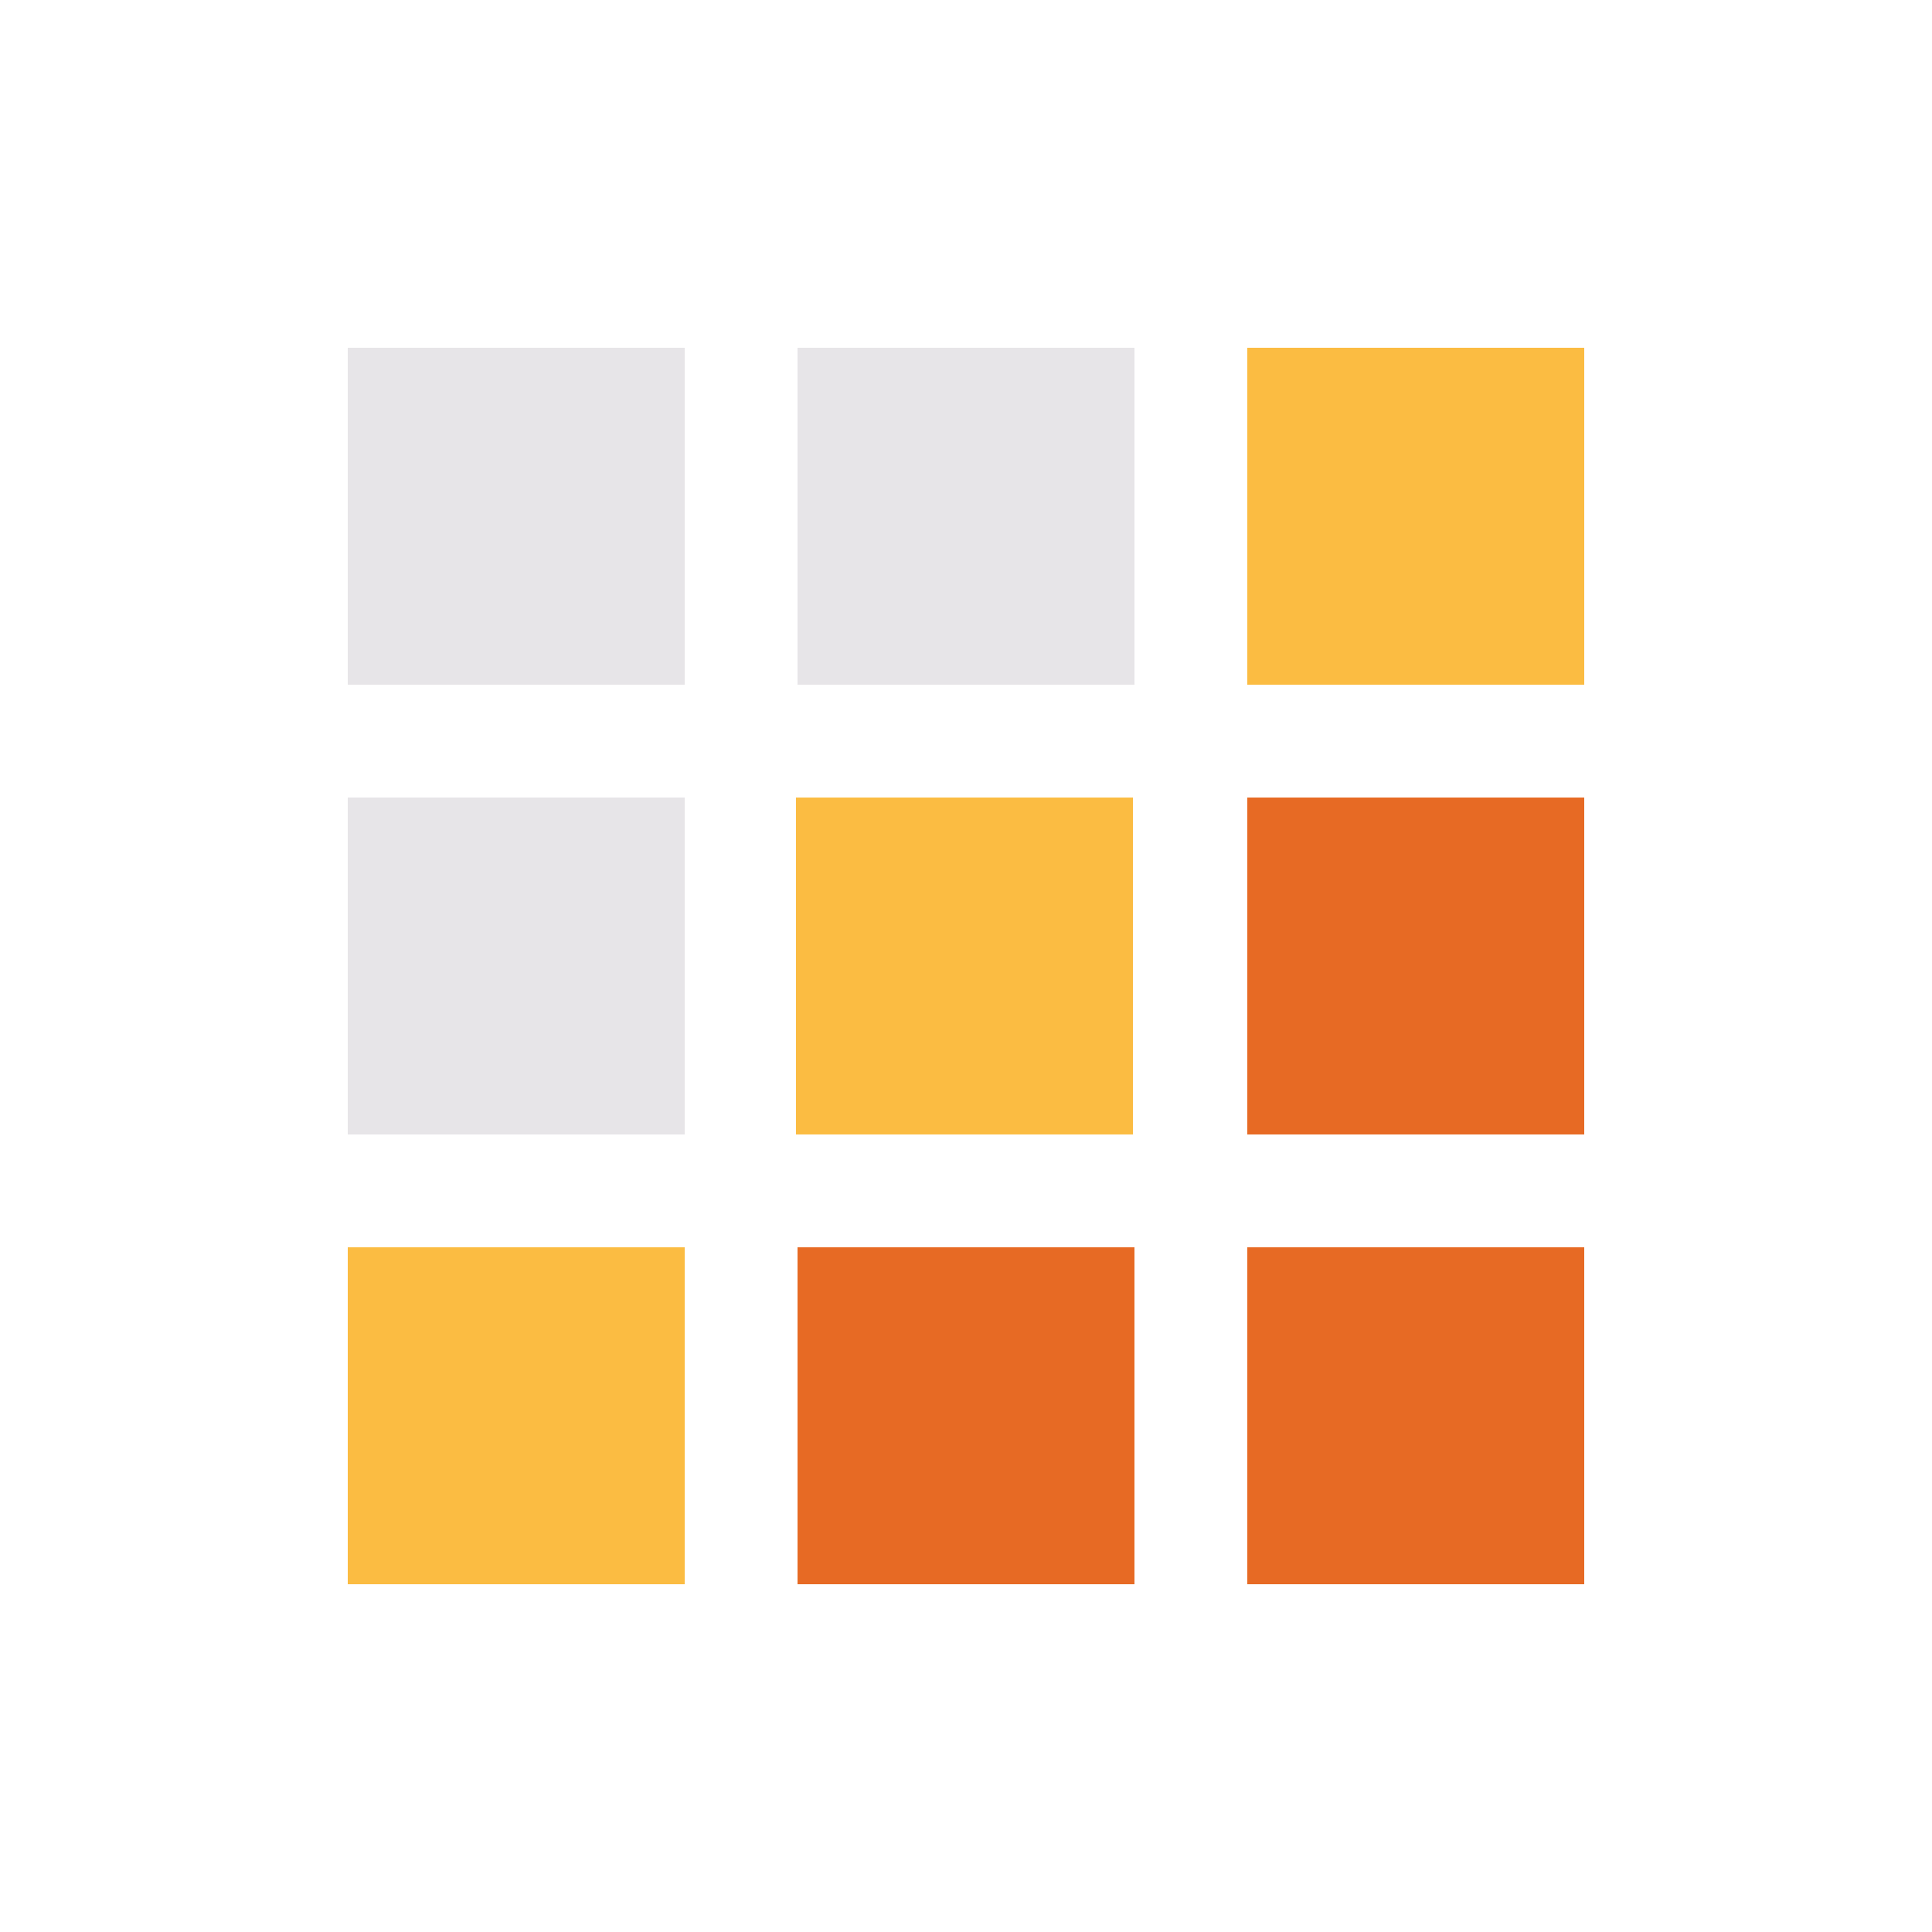 <?xml version="1.0" encoding="utf-8"?><svg xml:space="preserve" viewBox="0 0 100 100" y="0" x="0" xmlns="http://www.w3.org/2000/svg" id="Layer_1" version="1.1" width="79px" height="79px" xmlns:xlink="http://www.w3.org/1999/xlink" style="width:100%;height:100%;background-size:initial;background-repeat-y:initial;background-repeat-x:initial;background-position-y:initial;background-position-x:initial;background-origin:initial;background-color:initial;background-clip:initial;background-attachment:initial;animation-play-state:paused" ><g class="ldl-scale" style="transform-origin:50% 50%;transform:rotate(0deg) scale(0.8, 0.8);animation-play-state:paused" ><path d="M10 10h21.8v21.8H10z" fill="#d65a62" style="fill:rgb(231, 229, 232);animation-play-state:paused" ></path>
<path d="M39.1 10h21.8v21.8H39.1z" fill="#f0af6b" style="fill:rgb(231, 229, 232);animation-play-state:paused" ></path>
<path d="M68.2 10H90v21.8H68.2z" fill="#f47e5f" style="fill:rgb(251, 188, 66);animation-play-state:paused" ></path>
<path d="M10 39.1h21.8v21.8H10z" fill="#f0af6b" style="fill:rgb(231, 229, 232);animation-play-state:paused" ></path>
<path d="M39 39.1h21.8v21.8H39z" fill="#f47e5f" style="fill:rgb(251, 188, 66);animation-play-state:paused" ></path>
<path d="M68.2 39.1H90v21.8H68.2z" fill="#e15c64" style="fill:rgb(231, 106, 36);animation-play-state:paused" ></path>
<path d="M10 68.2h21.8V90H10z" fill="#f47e5f" style="fill:rgb(251, 188, 66);animation-play-state:paused" ></path>
<path d="M39.1 68.2h21.8V90H39.1z" fill="#e15c64" style="fill:rgb(231, 106, 36);animation-play-state:paused" ></path>
<path d="M68.2 68.2H90V90H68.2z" fill="#f7b26a" style="fill:rgb(231, 106, 36);animation-play-state:paused" ></path>
</g><!-- generated by https://loading.io/ --></svg>